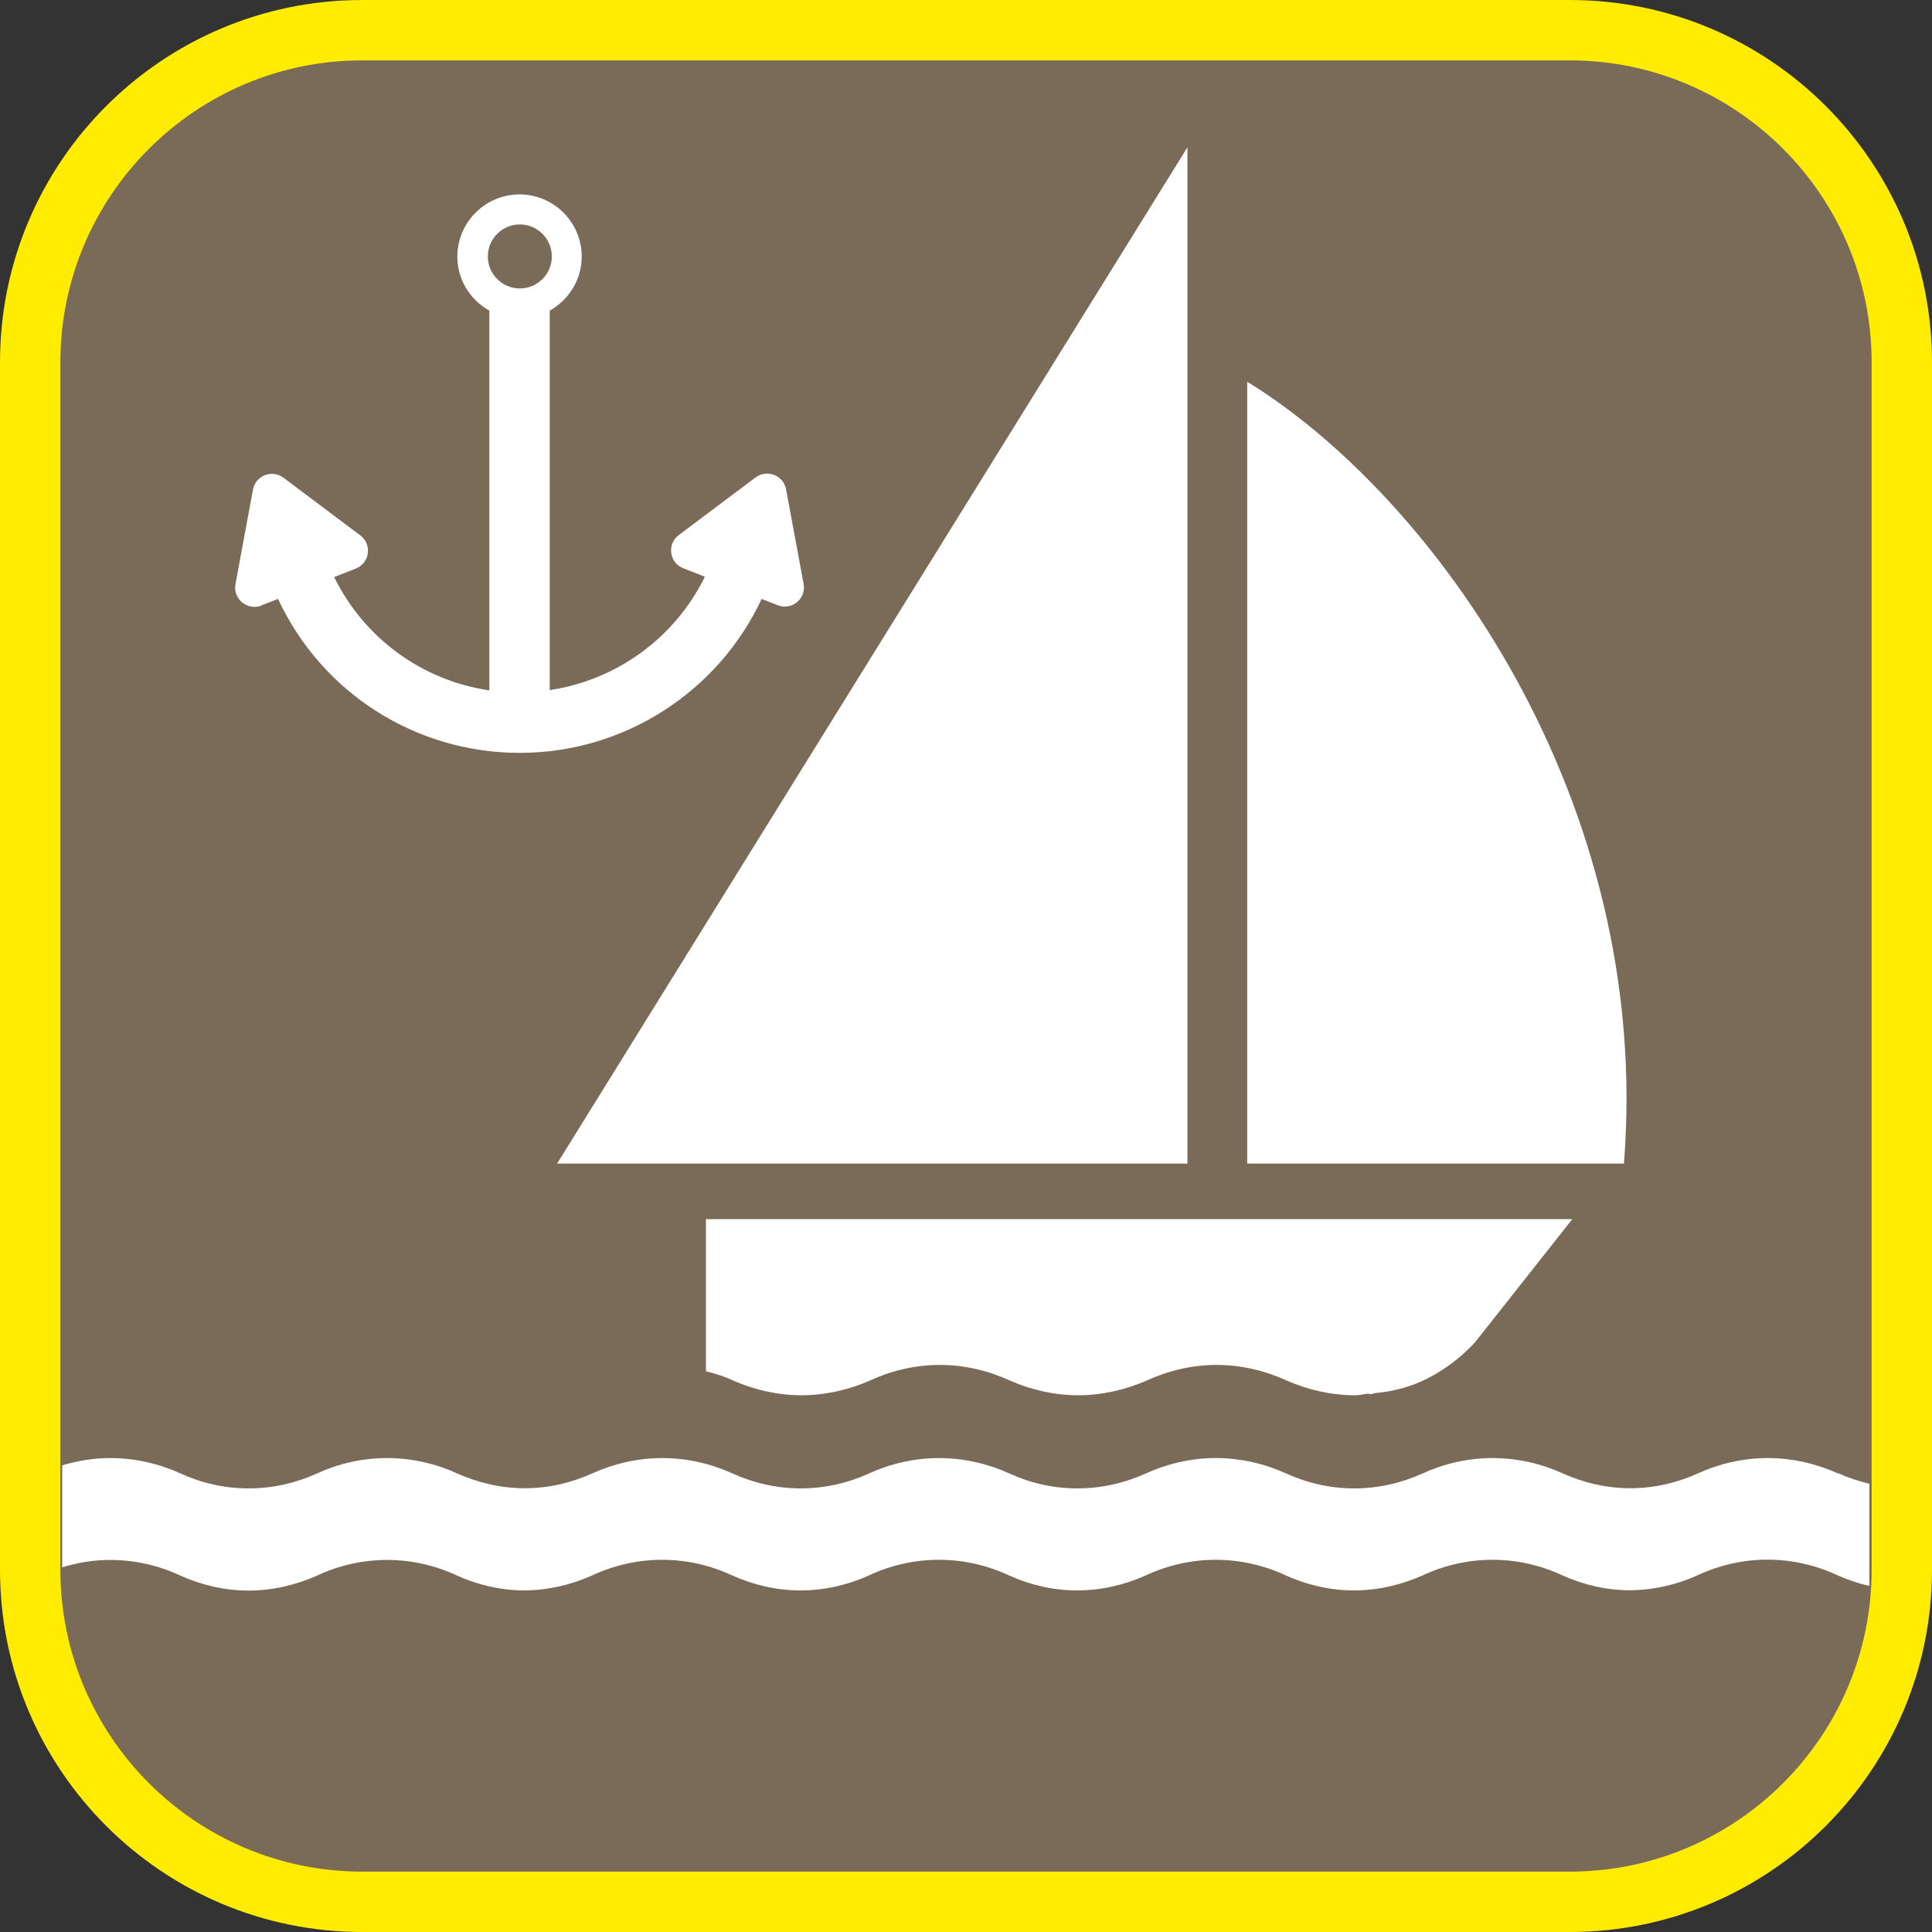 <?xml version="1.0" encoding="UTF-8"?><svg xmlns="http://www.w3.org/2000/svg" viewBox="0 0 128 128"><rect x="0" y="0" width="128" height="128" fill="#333333" stroke="none"/><defs><style>.cls-1{fill:#fff;}.cls-2{fill:#ffec00;}.cls-3{fill:#7a6a58;}</style></defs><g id="cuadrobase"><g><rect class="cls-3" x="2" y="2" width="124" height="124" rx="22" ry="22"/><path class="cls-2" d="M104,4c11.03,0,20,8.97,20,20V104c0,11.03-8.97,20-20,20H24c-11.03,0-20-8.97-20-20V24C4,12.97,12.97,4,24,4H104m0-4H24C10.75,0,0,10.75,0,24V104C0,117.25,10.75,128,24,128H104c13.25,0,24-10.75,24-24V24c0-13.25-10.75-24-24-24h0Z"/></g></g><g id="figura"><g><path class="cls-1" d="M17.34,40.1l1.08-.42c2.9,6.22,9.11,10.2,16.02,10.2s13.14-4.04,16.02-10.2l1.07,.42c.93,.36,1.9-.44,1.71-1.42l-1.16-6.26c-.17-.93-1.26-1.35-2.02-.79l-5.09,3.82c-.8,.6-.63,1.84,.3,2.2l1.43,.56c-1.98,4.04-5.84,6.85-10.28,7.51V20.58c1.26-.71,2.12-2.04,2.12-3.58,0-2.27-1.85-4.12-4.12-4.12s-4.12,1.85-4.12,4.12c0,1.54,.86,2.88,2.12,3.58v25.16c-4.43-.65-8.29-3.44-10.28-7.51l1.43-.56c.93-.36,1.1-1.61,.3-2.2l-5.09-3.82c-.76-.57-1.85-.14-2.02,.79l-1.16,6.26c-.18,.98,.79,1.78,1.72,1.42ZM34.44,14.87c1.17,0,2.12,.95,2.12,2.12s-.95,2.12-2.12,2.12-2.12-.95-2.12-2.12,.95-2.12,2.12-2.12Z"/><polygon class="cls-1" points="78.67 77.09 78.67 9.76 36.91 77.09 78.67 77.09"/><path class="cls-1" d="M82.63,25.29v51.8h24.96c1.92-24.14-12.67-44.25-24.96-51.8Z"/><path class="cls-1" d="M90.92,80.77H46.77v10.08c.62,.16,1.24,.34,1.81,.62,1.38,.6,2.92,.97,4.52,.97s3.15-.37,4.52-.97c1.4-.65,2.99-1.04,4.65-1.04s3.24,.39,4.65,1.04c1.37,.6,2.9,.97,4.51,.97s3.14-.37,4.53-.97c1.41-.65,3-1.04,4.64-1.04s3.25,.39,4.66,1.04c1.37,.6,2.92,.97,4.51,.97,.31,0,.6-.08,.89-.11,.04,0,.04,.04,.07,.04,.2,0,.35-.09,.55-.09,.37-.05,.73-.09,1.1-.18,3.28-.68,5.4-3.24,5.4-3.24l6.39-8.09h-1.86s-11.39,0-11.39,0Z"/><path class="cls-1" d="M121.77,97.62c-1.41-.64-3-1.02-4.65-1.02s-3.24,.38-4.64,1.02c-1.37,.62-2.88,.98-4.47,.98-1.57,0-3.11-.37-4.47-.98-1.4-.64-2.99-1.02-4.65-1.02s-3.24,.38-4.64,1.02c-1.39,.63-2.92,.99-4.53,.99s-3.14-.36-4.51-.99c-1.41-.64-3-1.02-4.66-1.02s-3.23,.38-4.64,1.02c-1.39,.63-2.92,.99-4.53,.99s-3.14-.36-4.51-.99c-1.41-.64-3-1.02-4.65-1.02s-3.25,.38-4.65,1.02c-1.37,.63-2.92,.99-4.52,.99s-3.14-.36-4.52-.99c-1.41-.64-3-1.02-4.65-1.02s-3.24,.38-4.65,1.02c-1.37,.62-2.88,.98-4.47,.98-1.57,0-3.11-.37-4.47-.98-1.4-.64-2.99-1.02-4.65-1.02s-3.24,.38-4.64,1.02c-1.39,.63-2.92,.99-4.53,.99s-3.14-.36-4.51-.99c-1.41-.64-3-1.02-4.66-1.02-1.1,0-2.16,.18-3.18,.48v6.76c1.01-.31,2.08-.49,3.18-.49,1.66,0,3.25,.38,4.66,1.04,1.37,.62,2.92,.99,4.51,.99s3.14-.37,4.53-.99c1.4-.66,2.99-1.04,4.64-1.04s3.25,.38,4.65,1.04c1.35,.61,2.86,.97,4.42,.98h0s.03,0,.04,0,.03,0,.04,0h0c1.57-.02,3.07-.38,4.43-.99,1.41-.66,3-1.04,4.65-1.04s3.24,.38,4.65,1.04c1.38,.62,2.92,.99,4.52,.99s3.15-.37,4.52-.99c1.4-.66,2.99-1.04,4.65-1.04s3.24,.38,4.65,1.04c1.37,.62,2.9,.99,4.51,.99s3.14-.37,4.53-.99c1.41-.66,3-1.04,4.64-1.04s3.25,.38,4.66,1.04c1.37,.62,2.92,.99,4.51,.99s3.14-.37,4.53-.99c1.4-.66,2.99-1.04,4.64-1.04s3.25,.38,4.65,1.04c1.35,.61,2.86,.97,4.42,.98h0s.03,0,.04,0,.03,0,.04,0h0c1.57-.02,3.08-.38,4.43-.99,1.41-.66,3-1.04,4.64-1.04s3.24,.38,4.65,1.04c.67,.3,1.37,.54,2.1,.7v-6.77c-.73-.17-1.44-.41-2.1-.71Z"/></g></g></svg>